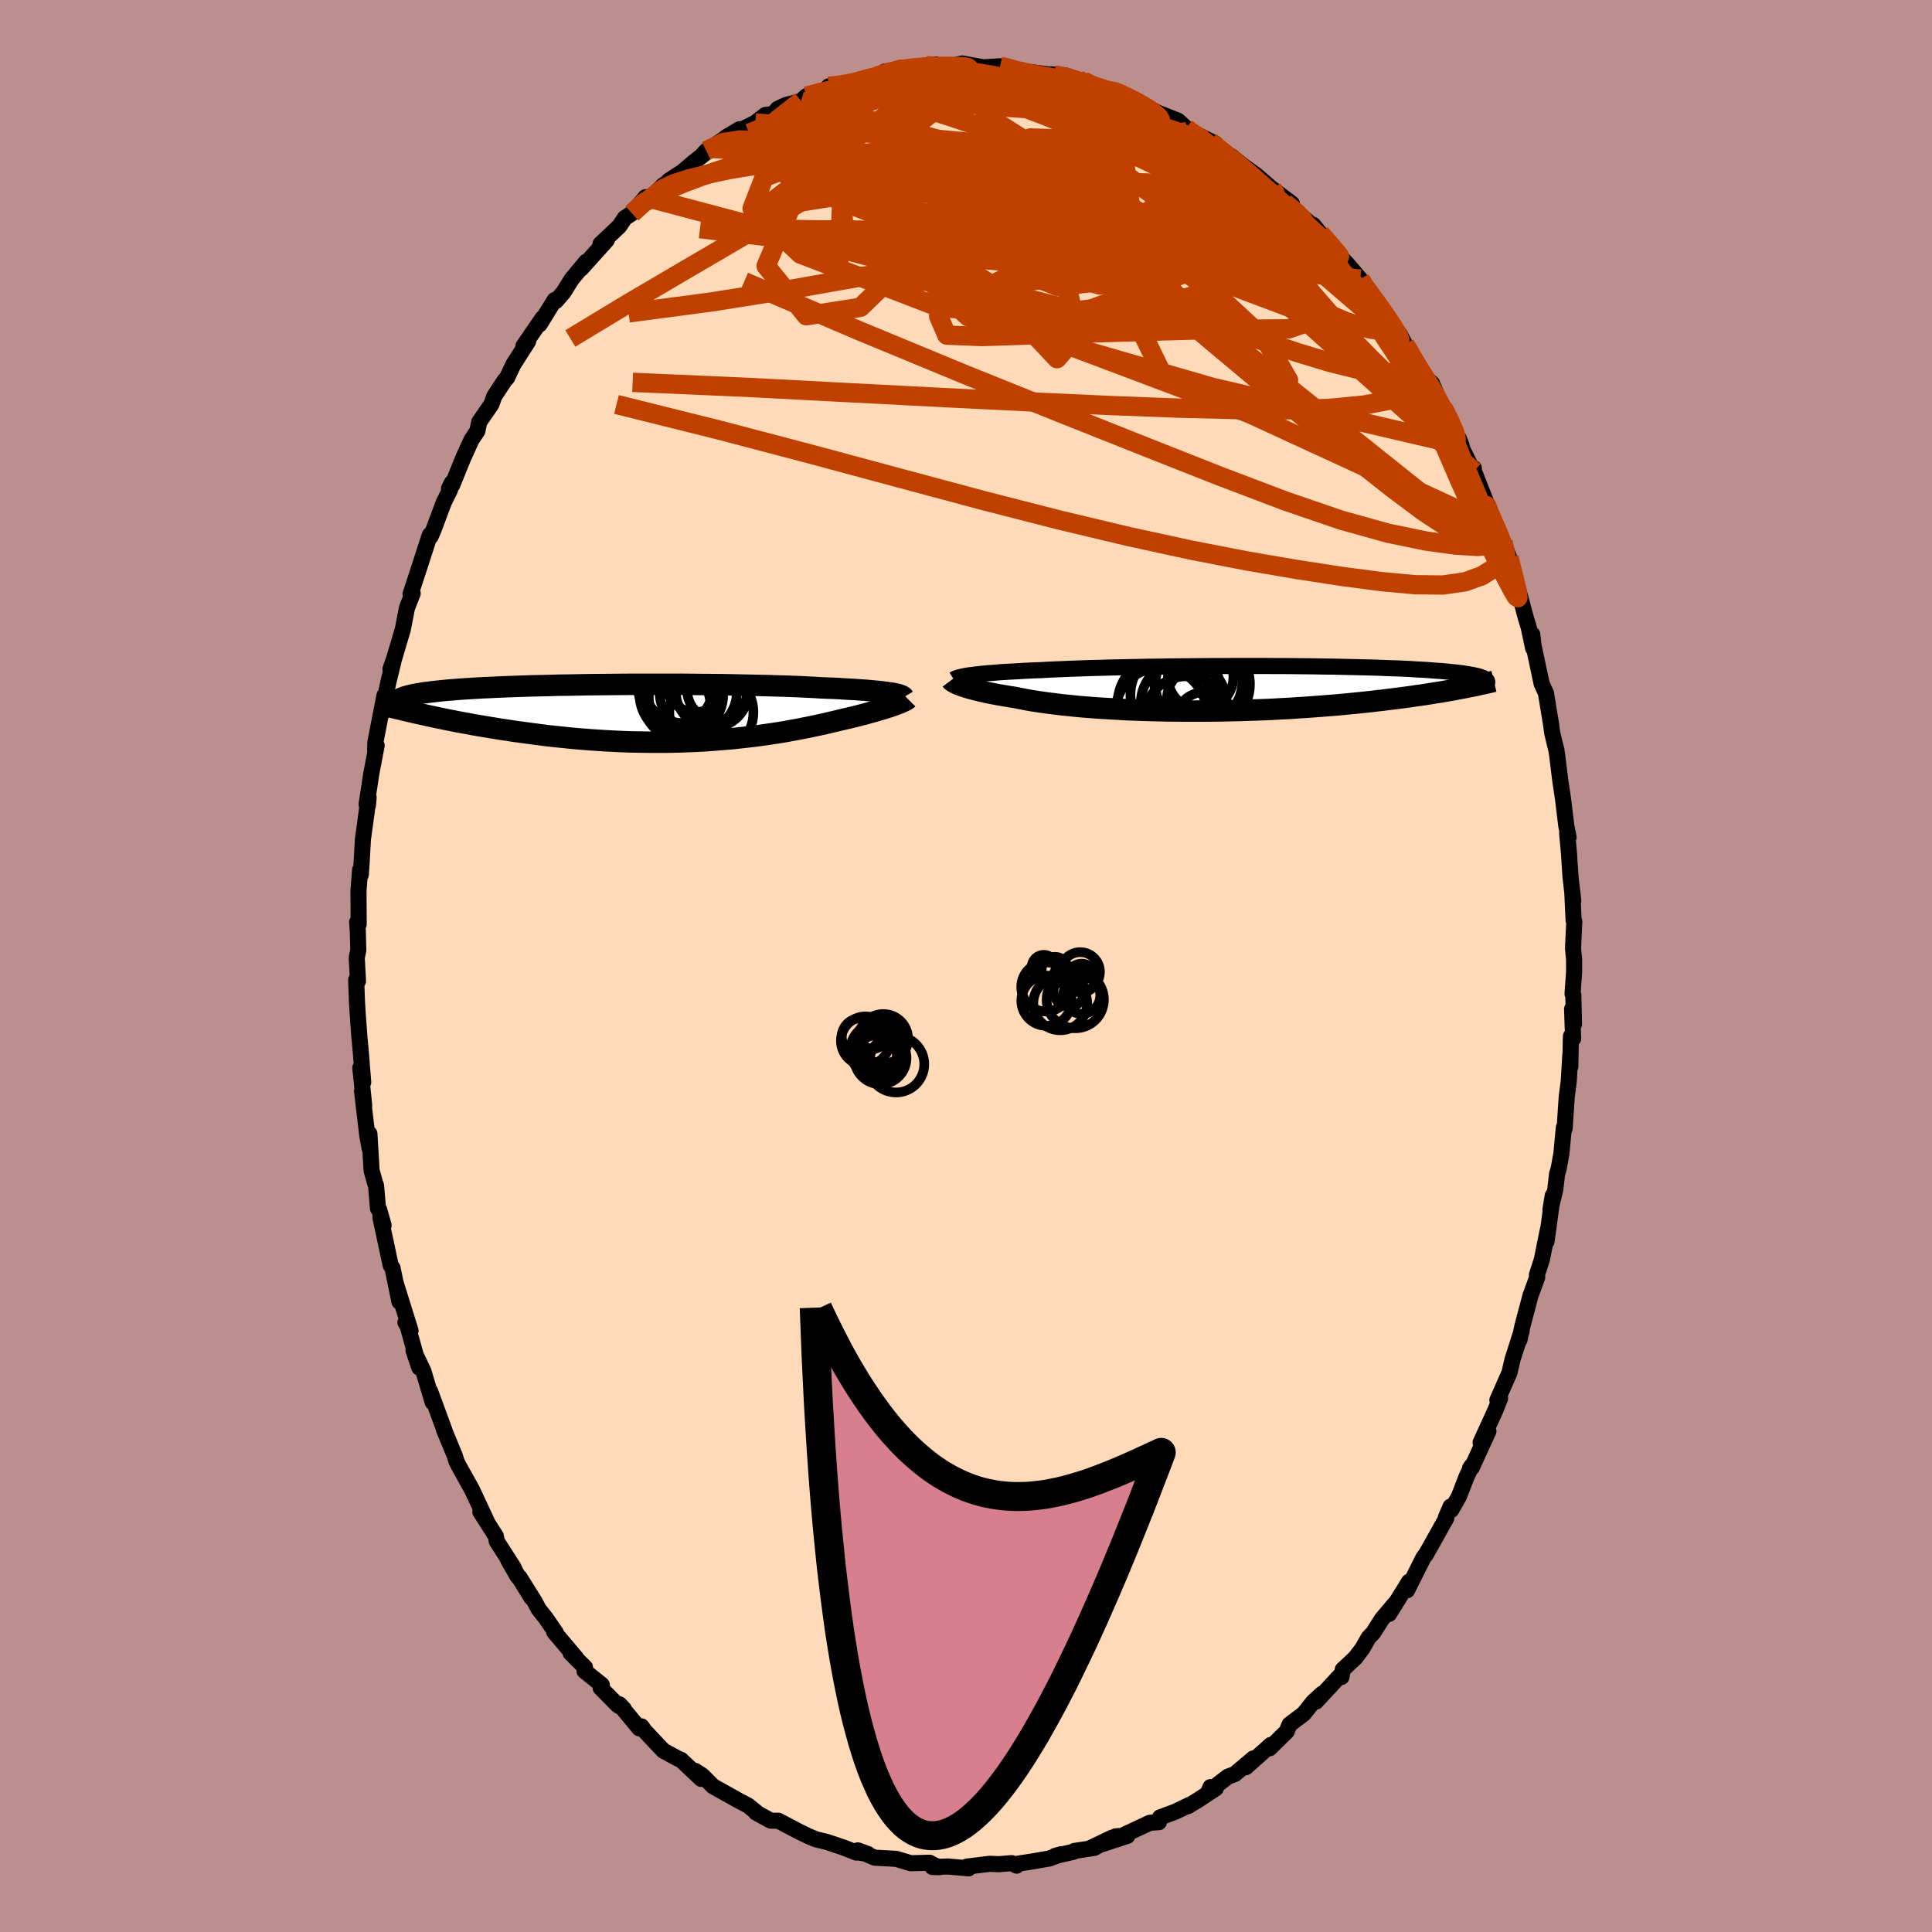 <svg viewBox="-100 -100 200 200" xmlns="http://www.w3.org/2000/svg" width="500" height="500" id="face-svg">
    <defs>
      <clipPath id="leftEyeClipPath">
        <polyline points="26.45,-2.11 26.16,-2.15 25.85,-2.19 25.5,-2.24 25.13,-2.27 24.73,-2.31 24.3,-2.35 23.84,-2.39 23.36,-2.42 22.85,-2.46 22.31,-2.49 21.74,-2.52 21.15,-2.56 20.54,-2.59 19.9,-2.61 19.23,-2.64 18.61,-2.68 17.94,-2.71 17.23,-2.75 16.47,-2.78 15.68,-2.81 14.84,-2.83 13.97,-2.86 13.07,-2.88 12.13,-2.9 11.17,-2.92 10.18,-2.94 9.17,-2.96 8.14,-2.97 7.09,-2.98 6.02,-2.99 4.95,-3 3.86,-3 2.78,-3 1.68,-3 0.59,-3 -0.49,-3 -1.57,-2.99 -2.65,-2.98 -3.71,-2.97 -4.75,-2.96 -5.78,-2.94 -6.8,-2.92 -7.79,-2.91 -8.76,-2.88 -9.7,-2.86 -10.62,-2.84 -11.51,-2.81 -12.38,-2.78 -13.21,-2.75 -14.01,-2.72 -14.79,-2.68 -15.53,-2.65 -16.23,-2.61 -16.91,-2.57 -17.55,-2.53 -18.16,-2.49 -18.73,-2.44 -19.28,-2.4 -19.79,-2.35 -20.27,-2.3 -20.72,-2.25 -21.14,-2.2 -21.54,-2.15 -21.91,-2.1 -22.25,-2.04 -22.57,-1.99 -22.87,-1.93 -23.13,-1.87 -23.38,-1.81 -23.6,-1.75 -23.8,-1.69 -23.97,-1.63 -24.13,-1.56 -24.26,-1.5 -24.37,-1.43 -24.46,-1.36 -24.53,-1.29 -24.58,-1.22 -24.61,-1.15 -21.4,0.24 -20.92,0.34 -20.42,0.45 -19.92,0.55 -19.4,0.66 -18.88,0.76 -18.34,0.87 -17.79,0.97 -17.23,1.07 -16.66,1.18 -16.08,1.28 -15.48,1.38 -14.88,1.48 -14.27,1.58 -13.65,1.68 -13.02,1.77 -12.38,1.87 -11.72,1.96 -11.05,2.05 -10.37,2.14 -9.68,2.23 -8.98,2.32 -8.26,2.4 -7.54,2.47 -6.81,2.55 -6.07,2.62 -5.32,2.68 -4.57,2.74 -3.81,2.79 -3.04,2.84 -2.27,2.88 -1.5,2.92 -0.72,2.95 0.06,2.97 0.84,2.98 1.63,2.99 2.41,2.99 3.19,2.99 3.97,2.98 4.75,2.96 5.53,2.93 6.3,2.9 7.07,2.86 7.83,2.81 8.58,2.75 9.33,2.69 10.07,2.63 10.8,2.55 11.53,2.47 12.24,2.39 12.94,2.3 13.63,2.2 14.31,2.1 14.97,2 15.63,1.89 16.27,1.77 16.89,1.66 17.5,1.54 18.1,1.42 18.68,1.3 19.24,1.18 19.79,1.06 20.32,0.93 20.84,0.81 21.34,0.69 21.8,0.58 22.24,0.48 22.68,0.37 23.1,0.27 23.51,0.16 23.91,0.06 24.29,-0.05 24.66,-0.15 25.01,-0.25 25.35,-0.35 25.67,-0.44 25.98,-0.54 26.27,-0.63 26.54,-0.72 26.8,-0.81" />
      </clipPath>
      <clipPath id="rightEyeClipPath">
        <polyline points="-27.83,-1.39 -27.52,-1.43 -27.19,-1.47 -26.83,-1.51 -26.44,-1.55 -26.03,-1.59 -25.59,-1.62 -25.12,-1.66 -24.63,-1.7 -24.11,-1.73 -23.56,-1.76 -22.99,-1.79 -22.39,-1.83 -21.77,-1.86 -21.12,-1.89 -20.45,-1.91 -19.83,-1.95 -19.16,-1.98 -18.45,-2.01 -17.69,-2.04 -16.9,-2.07 -16.06,-2.1 -15.19,-2.13 -14.28,-2.15 -13.34,-2.18 -12.37,-2.2 -11.38,-2.22 -10.36,-2.24 -9.32,-2.26 -8.26,-2.27 -7.19,-2.29 -6.1,-2.3 -5.01,-2.31 -3.91,-2.32 -2.8,-2.33 -1.7,-2.33 -0.6,-2.34 0.5,-2.34 1.59,-2.34 2.67,-2.34 3.73,-2.33 4.78,-2.33 5.82,-2.32 6.83,-2.31 7.82,-2.3 8.79,-2.28 9.74,-2.27 10.66,-2.25 11.55,-2.23 12.41,-2.21 13.24,-2.19 14.04,-2.17 14.82,-2.14 15.56,-2.11 16.27,-2.09 16.94,-2.06 17.59,-2.03 18.2,-1.99 18.79,-1.96 19.34,-1.93 19.86,-1.89 20.36,-1.85 20.83,-1.82 21.27,-1.78 21.69,-1.74 22.08,-1.7 22.45,-1.66 22.8,-1.62 23.12,-1.58 23.43,-1.53 23.71,-1.49 23.96,-1.44 24.2,-1.4 24.42,-1.35 24.61,-1.31 24.79,-1.26 24.95,-1.21 25.09,-1.16 25.22,-1.11 25.33,-1.06 22.98,-0.03 22.58,0.05 22.16,0.13 21.74,0.2 21.29,0.28 20.84,0.36 20.37,0.43 19.88,0.51 19.38,0.59 18.87,0.67 18.34,0.74 17.8,0.82 17.24,0.9 16.67,0.97 16.08,1.05 15.48,1.12 14.86,1.2 14.23,1.27 13.58,1.35 12.9,1.42 12.22,1.49 11.51,1.56 10.79,1.63 10.04,1.7 9.28,1.76 8.51,1.82 7.72,1.88 6.91,1.94 6.08,1.99 5.24,2.05 4.39,2.09 3.52,2.14 2.65,2.18 1.76,2.21 0.86,2.24 -0.05,2.27 -0.96,2.29 -1.88,2.31 -2.81,2.32 -3.73,2.33 -4.66,2.33 -5.59,2.33 -6.52,2.32 -7.44,2.31 -8.36,2.29 -9.27,2.27 -10.18,2.24 -11.07,2.21 -11.95,2.17 -12.82,2.12 -13.67,2.07 -14.5,2.02 -15.32,1.96 -16.11,1.9 -16.89,1.83 -17.63,1.75 -18.36,1.68 -19.05,1.59 -19.72,1.51 -20.37,1.42 -20.98,1.33 -21.56,1.24 -22.11,1.14 -22.62,1.04 -23.11,0.94 -23.61,0.86 -24.1,0.78 -24.57,0.7 -25.02,0.62 -25.45,0.54 -25.86,0.46 -26.25,0.38 -26.62,0.29 -26.97,0.21 -27.3,0.13 -27.61,0.05 -27.9,-0.03 -28.17,-0.11 -28.41,-0.19 -28.64,-0.26" />
      </clipPath>
      <filter id="fuzzy">
        <feTurbulence id="turbulence" baseFrequency="0.05" numOctaves="3" type="noise" result="noise" />
        <feDisplacementMap in="SourceGraphic" in2="noise" scale="2" />
      </filter>
      <linearGradient id="rainbowGradient" x1="0%" y1="0%" x2="100%" y2="0%">
        <stop offset="0%" style="stop-color: [object Object]; stop-opacity: 1" />
        <stop offset="50%" style="stop-color: [object Object]; stop-opacity: 1" />
        <stop offset="100%" style="stop-color: [object Object]; stop-opacity: 1" />
      </linearGradient>
    </defs>
    <rect x="-100" y="-100" width="100%" height="100%" fill="rgb(188, 143, 143)" />
    <polyline id="faceContour" points="62.95,0.63 62.79,2.88 62.87,3 62.94,6.01 62.74,4.45 62.85,7.51 62.62,7.27 62.56,10.43 62.56,9.21 62.4,11.9 62.19,13.53 61.97,16.82 61.89,16.72 61.64,19.39 61.35,21 61.19,21.51 61,23.15 60.5,25.23 60.74,23.77 60.1,28.5 60.23,27.32 59.62,30.36 59.1,31.98 59.13,32.22 58.43,34.14 57.6,37.27 57.3,38.69 57.15,38.92 57.52,37.8 56.59,40.68 56.26,42.1 55.01,44.94 55.29,44.76 54.8,45.99 53.27,49.33 54.08,48.16 52.35,51.94 52.18,51.99 52.35,51.74 51.81,52.89 51.03,54.91 50.23,56.31 50.16,55.96 49.68,57.08 49.72,57.15 47.6,60.94 47.67,60.81 47.35,61.25 45.66,64.62 45.86,63.74 43.8,67.07 44.37,66.04 43.05,67.61 42.15,69.03 41.68,69.52 41.05,70.63 40.31,71.61 39,72.84 38.87,73.6 38.76,73.42 36.23,76.15 36.87,75.33 35.95,76.17 34.96,77.41 33.49,78.52 33.2,79.24 31.43,80.98 31.56,80.63 28.97,82.94 29.75,82.03 27.83,83.65 27.13,83.91 25.12,85.44 25.31,85 25.86,85.13 24.01,86.35 22.98,86.97 23.18,86.82 21.66,87.55 20.08,88.14 19.97,88.63 19.04,88.69 16.14,90.05 15.49,90.1 16.7,90.05 12.92,91.29 15.12,90.24 13.3,91.29 11.22,91.61 11.11,91.7 9.21,92.13 9.85,91.95 8.59,92.4 6.6,92.74 5.21,92.95 5.24,93.13 4.72,92.87 3.39,92.98 2.47,92.94 0.09,93.23 0.26,93.41 -1.86,93.22 -3.48,93.27 -2.73,93.29 -3.28,93.1 -3.76,92.83 -5.71,92.88 -7.22,92.43 -8.63,92.35 -9.44,92.31 -11.2,91.55 -10.15,91.93 -11.14,91.76 -11.35,91.78 -12.64,91.27 -14.42,90.67 -15.52,90.41 -16.27,90.1 -17.22,89.64 -19.43,88.48 -19.94,88.48 -20.22,88.47 -21.75,87.63 -21.73,87.58 -22.56,86.91 -23.51,86.41 -25.21,85.46 -26.18,84.92 -27.31,83.79 -28.04,83.32 -27.41,84.15 -29.51,82.17 -29.76,82.08 -31.33,81.23 -33.25,79.19 -33.6,78.71 -33.82,78.92 -35.89,76.42 -35.43,76.89 -36.04,76.53 -37.82,74.73 -37.7,74.42 -39.49,72.98 -39.44,72.61 -40.93,71.12 -40.35,71.64 -42.64,68.93 -42.46,69.02 -43.51,67.49 -44.23,66.59 -44.66,65.78 -46.21,63.3 -44.98,65.4 -47.39,61.5 -46.39,63.23 -46.87,62.21 -48.58,59.54 -48.67,59.02 -50.27,56.51 -49.62,57.47 -50.62,55.31 -51.14,54.21 -52.52,51.73 -52.74,51.28 -52.91,50.73 -54.05,47.97 -53.99,48.06 -54.61,46.38 -55.48,44.01 -55.21,45.16 -56.18,41.91 -57.19,39.8 -56.6,41.57 -57.89,36.96 -58.03,36.91 -57.5,37.75 -59.04,32.82 -58.65,34.75 -59.36,31.28 -59.56,30.97 -60.62,26.03 -60.29,26.85 -60.74,25.25 -60.87,25.11 -61.07,22.73 -61.19,22.41 -61.53,21.18 -61.76,17.36 -61.73,18.9 -61.97,17.62 -62.52,12.96 -62.3,14.41 -62.7,10.54 -62.4,12.04 -62.65,8.9 -62.8,7.3 -62.94,5.38 -63.04,3.83 -63.13,1.44 -62.94,1.56 -63.07,-0.86 -62.91,-1.63 -62.96,-3.58 -63.03,-4.54 -62.87,-4.32 -62.89,-7.8 -62.72,-9.96 -62.65,-9.46 -62.57,-10.62 -62.43,-13.13 -62.27,-14.27 -61.84,-17.45 -61.91,-16.65 -62.05,-16.73 -61.56,-19.93 -61.01,-22.83 -61.17,-22.39 -61.14,-23.17 -60.2,-28 -60.51,-26.08 -59.77,-29.5 -59.28,-31.49 -59.58,-30.74 -59.19,-31.85 -58.3,-34.85 -57.87,-37.07 -57.73,-37.43 -57.28,-38.57 -57.5,-38.5 -56.67,-41.02 -55.51,-44.61 -55.42,-44.46 -55.12,-45.16 -54.05,-48.01 -53.42,-49.28 -53.23,-50.01 -53.52,-49.42 -53.19,-49.78 -52.06,-52.56 -51.43,-53.95 -51.18,-54.49 -50.58,-55.39 -50.39,-56.32 -49.12,-58.16 -48.84,-58.97 -47.75,-60.63 -47.5,-60.9 -46.87,-62.25 -45.33,-64.66 -45.82,-64.17 -43.83,-67.07 -44.14,-66.42 -42.58,-68.94 -42.46,-68.83 -41.66,-69.75 -40.83,-71.09 -39.33,-72.9 -39.84,-72.19 -39.29,-72.8 -37.18,-75.15 -37.84,-74.73 -35.89,-76.58 -35.32,-77.43 -34.58,-77.92 -33.17,-79.59 -32.88,-79.27 -31.37,-80.8 -30.34,-81.51 -30.78,-81.29 -29.35,-82.22 -28.2,-83.2 -26.36,-84.63 -27.41,-83.81 -26.89,-84.39 -25,-85.64 -23.45,-86.62 -24.83,-85.8 -21.82,-87.28 -20.77,-88.1 -19.88,-88.22 -19.5,-88.73 -18.62,-89.14 -17.07,-89.54 -16.53,-90.04 -14.76,-90.45 -14.21,-91.06 -13.19,-91.18 -12.24,-91.25 -10.79,-91.56 -10.17,-91.78 -11.16,-91.68 -9.27,-92.1 -6.54,-92.89 -8.46,-92.58 -5.46,-92.94 -5.07,-93.03 -4.14,-93.21 -3.13,-93.33 -3.62,-92.82 -1.61,-93.13 -0.41,-93.43 1.8,-93.03 3.53,-93.14 3.82,-93.07 4.51,-93.05 4.48,-92.8 4.68,-92.73 6.76,-92.53 9.21,-92.21 8.78,-92.31 10.32,-92.18 11.63,-91.75 12.84,-91.03 12.16,-91.6 13.35,-90.82 14.69,-90.62 15.45,-90.59 16.11,-90.31 16.04,-90.2 17.73,-89.55 19.58,-88.47 19.93,-88.3 21.94,-87.51 22.77,-86.75 21.73,-87.16 25.82,-85.13 25.27,-85.34 25.66,-84.96 27.59,-83.51 27.46,-83.83 29.63,-82.07 28.22,-83.18 30.01,-81.89 31.7,-80.44 31.88,-80.33 33.74,-78.91 32.99,-79.01 34.66,-77.71 35.8,-76.69 35.93,-76.73 36.76,-75.71 37.44,-75.03 37.88,-74.39 39.49,-72.64 40.81,-71.1 41.33,-70.03 41.62,-70.12 41.62,-69.73 42.83,-68.43 45.23,-64.76 44.88,-65.42 45.44,-64.36 45.8,-63.84 46.52,-62.23 47.37,-61.05 48.23,-60.33 49.39,-57.62 49.4,-57.77 50.11,-56.47 51.3,-53.89 51.01,-54.62 51.4,-53.48 52.46,-51.32 52.57,-51.54 52.59,-51.21 54.06,-47.47 53.39,-48.83 54.26,-46.49 54.82,-45.45 55.6,-43.91 56.22,-42.3 56.39,-41.54 56.43,-41.24 57.19,-38.88 57.96,-36.02 58.25,-35.06 58.71,-32.9 58.62,-34.33 58.75,-33.18 59.59,-29.22 60.05,-28.22 60.08,-27.97 60.56,-25.06 60.69,-24.09 61.03,-22.69 61.11,-22.41 61.23,-21.57 61.51,-19.27 61.8,-17.33 62.14,-14.52 62.38,-13.33 62.23,-13.73 62.42,-11.68 62.58,-9.22 62.86,-6.75 62.76,-7.71 62.9,-4.73 62.97,-4.62 62.84,-1.82 62.95,-0.67 62.95,0.63 62.79,2.88" fill="rgb(255, 218, 185)" stroke="black" stroke-width="1.667" stroke-linejoin="round" filter="url(#fuzzy)" />
    <g transform="translate(28.29 -28.72)">
      <polyline id="rightCountour" points="-27.83,-1.39 -27.52,-1.43 -27.19,-1.47 -26.83,-1.51 -26.44,-1.55 -26.03,-1.59 -25.59,-1.62 -25.12,-1.66 -24.63,-1.7 -24.11,-1.73 -23.56,-1.76 -22.99,-1.79 -22.39,-1.83 -21.77,-1.86 -21.12,-1.89 -20.45,-1.91 -19.83,-1.95 -19.16,-1.98 -18.45,-2.01 -17.69,-2.04 -16.9,-2.07 -16.06,-2.1 -15.19,-2.13 -14.28,-2.15 -13.34,-2.18 -12.37,-2.2 -11.38,-2.22 -10.36,-2.24 -9.32,-2.26 -8.26,-2.27 -7.19,-2.29 -6.1,-2.3 -5.01,-2.31 -3.91,-2.32 -2.8,-2.33 -1.7,-2.33 -0.6,-2.34 0.5,-2.34 1.59,-2.34 2.67,-2.34 3.73,-2.33 4.78,-2.33 5.82,-2.32 6.83,-2.31 7.82,-2.3 8.79,-2.28 9.74,-2.27 10.66,-2.25 11.55,-2.23 12.41,-2.21 13.24,-2.19 14.04,-2.17 14.82,-2.14 15.56,-2.11 16.27,-2.09 16.94,-2.06 17.59,-2.03 18.2,-1.99 18.79,-1.96 19.34,-1.93 19.86,-1.89 20.36,-1.85 20.83,-1.82 21.27,-1.78 21.69,-1.74 22.08,-1.7 22.45,-1.66 22.8,-1.62 23.12,-1.58 23.43,-1.53 23.71,-1.49 23.96,-1.44 24.2,-1.4 24.42,-1.35 24.61,-1.31 24.79,-1.26 24.95,-1.21 25.09,-1.16 25.22,-1.11 25.33,-1.06 22.98,-0.03 22.58,0.05 22.16,0.13 21.74,0.2 21.29,0.28 20.84,0.36 20.37,0.43 19.88,0.51 19.38,0.59 18.87,0.67 18.34,0.74 17.8,0.82 17.24,0.9 16.67,0.97 16.08,1.05 15.48,1.12 14.86,1.2 14.23,1.27 13.58,1.35 12.9,1.42 12.22,1.49 11.51,1.56 10.79,1.63 10.04,1.7 9.28,1.76 8.51,1.82 7.72,1.88 6.91,1.94 6.08,1.99 5.24,2.05 4.39,2.09 3.52,2.14 2.65,2.18 1.76,2.21 0.86,2.24 -0.05,2.27 -0.96,2.29 -1.88,2.31 -2.81,2.32 -3.73,2.33 -4.66,2.33 -5.59,2.33 -6.52,2.32 -7.44,2.31 -8.36,2.29 -9.27,2.27 -10.18,2.24 -11.07,2.21 -11.95,2.17 -12.82,2.12 -13.67,2.07 -14.5,2.02 -15.32,1.96 -16.11,1.9 -16.89,1.83 -17.63,1.75 -18.36,1.68 -19.05,1.59 -19.72,1.51 -20.37,1.42 -20.98,1.33 -21.56,1.24 -22.11,1.14 -22.62,1.04 -23.11,0.94 -23.61,0.86 -24.1,0.78 -24.57,0.7 -25.02,0.62 -25.45,0.54 -25.86,0.46 -26.25,0.38 -26.62,0.29 -26.97,0.21 -27.3,0.13 -27.61,0.05 -27.9,-0.03 -28.17,-0.11 -28.41,-0.19 -28.64,-0.26" fill="white" stroke="white" stroke-width="0" stroke-linejoin="round" filter="url(#fuzzy)" />
    </g>
    <g transform="translate(-34.32 -26.16)">
      <polyline id="leftCountour" points="26.45,-2.11 26.16,-2.15 25.85,-2.19 25.5,-2.24 25.13,-2.27 24.73,-2.31 24.3,-2.35 23.84,-2.39 23.36,-2.42 22.85,-2.46 22.31,-2.49 21.74,-2.52 21.15,-2.56 20.54,-2.59 19.9,-2.61 19.23,-2.64 18.61,-2.68 17.94,-2.71 17.23,-2.75 16.47,-2.78 15.68,-2.81 14.84,-2.83 13.97,-2.86 13.07,-2.88 12.13,-2.9 11.17,-2.92 10.18,-2.94 9.17,-2.96 8.14,-2.97 7.09,-2.98 6.02,-2.99 4.95,-3 3.86,-3 2.78,-3 1.68,-3 0.59,-3 -0.49,-3 -1.57,-2.99 -2.65,-2.98 -3.71,-2.97 -4.75,-2.96 -5.78,-2.94 -6.8,-2.92 -7.79,-2.91 -8.76,-2.88 -9.7,-2.86 -10.62,-2.84 -11.51,-2.81 -12.38,-2.78 -13.21,-2.75 -14.01,-2.72 -14.79,-2.68 -15.53,-2.65 -16.23,-2.61 -16.91,-2.57 -17.55,-2.53 -18.16,-2.49 -18.73,-2.44 -19.28,-2.4 -19.79,-2.35 -20.27,-2.3 -20.72,-2.25 -21.14,-2.2 -21.54,-2.15 -21.91,-2.1 -22.25,-2.04 -22.57,-1.99 -22.87,-1.93 -23.13,-1.87 -23.38,-1.81 -23.6,-1.75 -23.8,-1.69 -23.97,-1.63 -24.13,-1.56 -24.26,-1.5 -24.37,-1.43 -24.46,-1.36 -24.53,-1.29 -24.58,-1.22 -24.61,-1.15 -21.4,0.24 -20.92,0.34 -20.42,0.45 -19.92,0.55 -19.4,0.66 -18.88,0.76 -18.34,0.87 -17.79,0.97 -17.23,1.07 -16.66,1.18 -16.08,1.28 -15.48,1.38 -14.88,1.48 -14.27,1.58 -13.65,1.68 -13.02,1.77 -12.38,1.87 -11.72,1.96 -11.05,2.05 -10.37,2.14 -9.68,2.23 -8.98,2.32 -8.26,2.4 -7.54,2.47 -6.81,2.55 -6.07,2.62 -5.32,2.68 -4.57,2.74 -3.81,2.79 -3.04,2.84 -2.27,2.88 -1.5,2.92 -0.72,2.95 0.06,2.97 0.84,2.98 1.63,2.99 2.41,2.99 3.19,2.99 3.97,2.98 4.75,2.96 5.53,2.93 6.3,2.9 7.07,2.86 7.83,2.81 8.58,2.75 9.33,2.69 10.07,2.63 10.8,2.55 11.53,2.47 12.24,2.39 12.94,2.3 13.63,2.2 14.31,2.1 14.97,2 15.63,1.89 16.27,1.77 16.89,1.66 17.5,1.54 18.1,1.42 18.68,1.3 19.24,1.18 19.79,1.06 20.32,0.93 20.84,0.81 21.34,0.69 21.8,0.58 22.24,0.48 22.68,0.37 23.1,0.27 23.51,0.16 23.91,0.06 24.29,-0.05 24.66,-0.15 25.01,-0.25 25.35,-0.35 25.67,-0.44 25.98,-0.54 26.27,-0.63 26.54,-0.72 26.8,-0.81" fill="white" stroke="white" stroke-width="0" stroke-linejoin="round" filter="url(#fuzzy)" />
    </g>
    <g transform="translate(28.29 -28.72)">
      <polyline id="rightUpper" points="-29.55,-0.94 -29.47,-0.99 -29.38,-1.04 -29.27,-1.08 -29.13,-1.13 -28.97,-1.17 -28.79,-1.22 -28.59,-1.26 -28.36,-1.31 -28.11,-1.35 -27.83,-1.39 -27.52,-1.43 -27.19,-1.47 -26.83,-1.51 -26.44,-1.55 -26.03,-1.59 -25.59,-1.62 -25.12,-1.66 -24.63,-1.7 -24.11,-1.73 -23.56,-1.76 -22.99,-1.79 -22.39,-1.83 -21.77,-1.86 -21.12,-1.89 -20.45,-1.91 -19.83,-1.95 -19.16,-1.98 -18.45,-2.01 -17.69,-2.04 -16.9,-2.07 -16.06,-2.1 -15.19,-2.13 -14.28,-2.15 -13.34,-2.18 -12.37,-2.2 -11.38,-2.22 -10.36,-2.24 -9.32,-2.26 -8.26,-2.27 -7.19,-2.29 -6.1,-2.3 -5.01,-2.31 -3.91,-2.32 -2.8,-2.33 -1.7,-2.33 -0.6,-2.34 0.5,-2.34 1.59,-2.34 2.67,-2.34 3.73,-2.33 4.78,-2.33 5.82,-2.32 6.83,-2.31 7.82,-2.3 8.79,-2.28 9.74,-2.27 10.66,-2.25 11.55,-2.23 12.41,-2.21 13.24,-2.19 14.04,-2.17 14.82,-2.14 15.56,-2.11 16.27,-2.09 16.94,-2.06 17.59,-2.03 18.2,-1.99 18.79,-1.96 19.34,-1.93 19.86,-1.89 20.36,-1.85 20.83,-1.82 21.27,-1.78 21.69,-1.74 22.08,-1.7 22.45,-1.66 22.8,-1.62 23.12,-1.58 23.43,-1.53 23.71,-1.49 23.96,-1.44 24.2,-1.4 24.42,-1.35 24.61,-1.31 24.79,-1.26 24.95,-1.21 25.09,-1.16 25.22,-1.11 25.33,-1.06 25.42,-1.01 25.49,-0.96 25.56,-0.91 25.6,-0.85 25.64,-0.8 25.66,-0.75 25.67,-0.69 25.67,-0.64 25.65,-0.59 25.63,-0.53" fill="none" stroke="black" stroke-width="1.667" stroke-linejoin="round" filter="url(#fuzzy)" />
      <polyline id="rightLower" points="-29.82,-0.87 -29.79,-0.83 -29.73,-0.78 -29.66,-0.73 -29.57,-0.67 -29.46,-0.61 -29.34,-0.55 -29.19,-0.48 -29.03,-0.41 -28.84,-0.34 -28.64,-0.26 -28.41,-0.19 -28.17,-0.11 -27.9,-0.03 -27.61,0.05 -27.3,0.13 -26.97,0.21 -26.62,0.29 -26.25,0.38 -25.86,0.46 -25.45,0.54 -25.02,0.62 -24.57,0.7 -24.1,0.78 -23.61,0.86 -23.11,0.94 -22.62,1.04 -22.11,1.14 -21.56,1.24 -20.98,1.33 -20.37,1.42 -19.72,1.51 -19.05,1.59 -18.36,1.68 -17.63,1.75 -16.89,1.83 -16.11,1.9 -15.32,1.96 -14.5,2.02 -13.67,2.07 -12.82,2.12 -11.95,2.17 -11.07,2.21 -10.18,2.24 -9.27,2.27 -8.36,2.29 -7.44,2.31 -6.52,2.32 -5.59,2.33 -4.66,2.33 -3.73,2.33 -2.81,2.32 -1.88,2.31 -0.96,2.29 -0.05,2.27 0.86,2.24 1.76,2.21 2.65,2.18 3.52,2.14 4.39,2.09 5.24,2.05 6.08,1.99 6.91,1.94 7.72,1.88 8.51,1.82 9.28,1.76 10.04,1.7 10.79,1.63 11.51,1.56 12.22,1.49 12.9,1.42 13.58,1.35 14.23,1.27 14.86,1.2 15.48,1.12 16.08,1.05 16.67,0.97 17.24,0.9 17.8,0.82 18.34,0.74 18.87,0.67 19.38,0.59 19.88,0.51 20.37,0.43 20.84,0.36 21.29,0.28 21.74,0.2 22.16,0.13 22.58,0.05 22.98,-0.03 23.37,-0.1 23.75,-0.18 24.12,-0.25 24.47,-0.32 24.81,-0.4 25.14,-0.47 25.46,-0.54 25.77,-0.61 26.07,-0.68 26.36,-0.75" fill="none" stroke="black" stroke-width="2.222" stroke-linejoin="round" filter="url(#fuzzy)" />
      <circle r="4.878" cx="-7.718" cy="1.547" stroke="black" fill="none" stroke-width="1.0" filter="url(#fuzzy)" clip-path="url(#rightEyeClipPath)" /><circle r="3.39" cx="-3.998" cy="-1.208" stroke="black" fill="none" stroke-width="1.0" filter="url(#fuzzy)" clip-path="url(#rightEyeClipPath)" /><circle r="4.89" cx="-3.788" cy="-0.458" stroke="black" fill="none" stroke-width="1.0" filter="url(#fuzzy)" clip-path="url(#rightEyeClipPath)" /><circle r="4.734" cx="-6.533" cy="0.637" stroke="black" fill="none" stroke-width="1.0" filter="url(#fuzzy)" clip-path="url(#rightEyeClipPath)" /><circle r="3.084" cx="-3.568" cy="3.437" stroke="black" fill="none" stroke-width="1.0" filter="url(#fuzzy)" clip-path="url(#rightEyeClipPath)" /><circle r="4.57" cx="-4.248" cy="-0.763" stroke="black" fill="none" stroke-width="1.0" filter="url(#fuzzy)" clip-path="url(#rightEyeClipPath)" /><circle r="4.432" cx="-5.768" cy="1.522" stroke="black" fill="none" stroke-width="1.0" filter="url(#fuzzy)" clip-path="url(#rightEyeClipPath)" /><circle r="3.016" cx="-4.453" cy="0.962" stroke="black" fill="none" stroke-width="1.0" filter="url(#fuzzy)" clip-path="url(#rightEyeClipPath)" /><circle r="4.728" cx="-8.113" cy="2.537" stroke="black" fill="none" stroke-width="1.0" filter="url(#fuzzy)" clip-path="url(#rightEyeClipPath)" /><circle r="4.392" cx="-5.458" cy="3.117" stroke="black" fill="none" stroke-width="1.0" filter="url(#fuzzy)" clip-path="url(#rightEyeClipPath)" />
      </g>
    <g transform="translate(-34.32 -26.16)">
      <polyline id="leftUpper" points="27.86,-1.66 27.83,-1.71 27.78,-1.75 27.7,-1.8 27.6,-1.84 27.47,-1.89 27.32,-1.94 27.15,-1.98 26.94,-2.02 26.71,-2.07 26.45,-2.11 26.16,-2.15 25.85,-2.19 25.5,-2.24 25.13,-2.27 24.73,-2.31 24.3,-2.35 23.84,-2.39 23.36,-2.42 22.85,-2.46 22.31,-2.49 21.74,-2.52 21.15,-2.56 20.54,-2.59 19.9,-2.61 19.23,-2.64 18.61,-2.68 17.94,-2.71 17.23,-2.75 16.47,-2.78 15.68,-2.81 14.84,-2.83 13.97,-2.86 13.07,-2.88 12.13,-2.9 11.17,-2.92 10.18,-2.94 9.17,-2.96 8.14,-2.97 7.09,-2.98 6.02,-2.99 4.95,-3 3.86,-3 2.78,-3 1.68,-3 0.59,-3 -0.49,-3 -1.57,-2.99 -2.65,-2.98 -3.71,-2.97 -4.75,-2.96 -5.78,-2.94 -6.8,-2.92 -7.79,-2.91 -8.76,-2.88 -9.7,-2.86 -10.62,-2.84 -11.51,-2.81 -12.38,-2.78 -13.21,-2.75 -14.01,-2.72 -14.79,-2.68 -15.53,-2.65 -16.23,-2.61 -16.91,-2.57 -17.55,-2.53 -18.16,-2.49 -18.73,-2.44 -19.28,-2.4 -19.79,-2.35 -20.27,-2.3 -20.72,-2.25 -21.14,-2.2 -21.54,-2.15 -21.91,-2.1 -22.25,-2.04 -22.57,-1.99 -22.87,-1.93 -23.13,-1.87 -23.38,-1.81 -23.6,-1.75 -23.8,-1.69 -23.97,-1.63 -24.13,-1.56 -24.26,-1.5 -24.37,-1.43 -24.46,-1.36 -24.53,-1.29 -24.58,-1.22 -24.61,-1.15 -24.62,-1.08 -24.62,-1.01 -24.6,-0.93 -24.57,-0.86 -24.52,-0.78 -24.45,-0.7 -24.37,-0.62 -24.28,-0.54 -24.17,-0.46 -24.06,-0.38" fill="none" stroke="black" stroke-width="2.222" stroke-linejoin="round" filter="url(#fuzzy)" />
      <polyline id="leftLower" points="28.29,-1.5 28.24,-1.45 28.16,-1.4 28.06,-1.34 27.94,-1.28 27.8,-1.21 27.64,-1.14 27.46,-1.06 27.26,-0.98 27.04,-0.9 26.8,-0.81 26.54,-0.72 26.27,-0.63 25.98,-0.54 25.67,-0.44 25.35,-0.35 25.01,-0.25 24.66,-0.15 24.29,-0.05 23.91,0.06 23.51,0.16 23.1,0.27 22.68,0.37 22.24,0.48 21.8,0.58 21.34,0.69 20.84,0.81 20.32,0.93 19.79,1.06 19.24,1.18 18.68,1.3 18.1,1.42 17.5,1.54 16.89,1.66 16.27,1.77 15.63,1.89 14.97,2 14.31,2.1 13.63,2.2 12.94,2.3 12.24,2.39 11.53,2.47 10.8,2.55 10.07,2.63 9.33,2.69 8.58,2.75 7.83,2.81 7.07,2.86 6.3,2.9 5.53,2.93 4.75,2.96 3.97,2.98 3.19,2.99 2.41,2.99 1.63,2.99 0.84,2.98 0.06,2.97 -0.72,2.95 -1.5,2.92 -2.27,2.88 -3.04,2.84 -3.81,2.79 -4.57,2.74 -5.32,2.68 -6.07,2.62 -6.81,2.55 -7.54,2.47 -8.26,2.4 -8.98,2.32 -9.68,2.23 -10.37,2.14 -11.05,2.05 -11.72,1.96 -12.38,1.87 -13.02,1.77 -13.65,1.68 -14.27,1.58 -14.88,1.48 -15.48,1.38 -16.08,1.28 -16.66,1.18 -17.23,1.07 -17.79,0.97 -18.34,0.87 -18.88,0.76 -19.4,0.66 -19.92,0.55 -20.42,0.45 -20.92,0.34 -21.4,0.24 -21.87,0.13 -22.33,0.03 -22.78,-0.07 -23.21,-0.17 -23.64,-0.27 -24.05,-0.37 -24.46,-0.47 -24.85,-0.56 -25.23,-0.66 -25.6,-0.75" fill="none" stroke="black" stroke-width="2.222" stroke-linejoin="round" filter="url(#fuzzy)" />
      <circle r="4.328" cx="4.859" cy="-1.93" stroke="black" fill="none" stroke-width="1.0" filter="url(#fuzzy)" clip-path="url(#leftEyeClipPath)" /><circle r="4.124" cx="5.019" cy="-3.105" stroke="black" fill="none" stroke-width="1.0" filter="url(#fuzzy)" clip-path="url(#leftEyeClipPath)" /><circle r="3.092" cx="6.319" cy="-3.215" stroke="black" fill="none" stroke-width="1.0" filter="url(#fuzzy)" clip-path="url(#leftEyeClipPath)" /><circle r="3.41" cx="4.889" cy="-1.65" stroke="black" fill="none" stroke-width="1.0" filter="url(#fuzzy)" clip-path="url(#leftEyeClipPath)" /><circle r="4.354" cx="7.959" cy="-0.1" stroke="black" fill="none" stroke-width="1.0" filter="url(#fuzzy)" clip-path="url(#leftEyeClipPath)" /><circle r="3.128" cx="8.579" cy="-2.415" stroke="black" fill="none" stroke-width="1.0" filter="url(#fuzzy)" clip-path="url(#leftEyeClipPath)" /><circle r="3.994" cx="6.599" cy="-2.15" stroke="black" fill="none" stroke-width="1.0" filter="url(#fuzzy)" clip-path="url(#leftEyeClipPath)" /><circle r="3.762" cx="8.034" cy="-2.27" stroke="black" fill="none" stroke-width="1.0" filter="url(#fuzzy)" clip-path="url(#leftEyeClipPath)" /><circle r="3.874" cx="4.254" cy="-2.68" stroke="black" fill="none" stroke-width="1.0" filter="url(#fuzzy)" clip-path="url(#leftEyeClipPath)" /><circle r="3.412" cx="4.449" cy="-0.915" stroke="black" fill="none" stroke-width="1.0" filter="url(#fuzzy)" clip-path="url(#leftEyeClipPath)" />
    </g>
    <g id="hairs">
      <polyline points="49.4,-57.77 50.08,-56.42 50.52,-55.41 50.72,-54.8 50.75,-54.44 50.63,-54.29 50.33,-54.35 49.82,-54.64 49.09,-55.18 48.14,-56.01 46.96,-57.15 45.51,-58.64 43.77,-60.54 41.68,-62.9 39.2,-65.75 36.29,-69.1 32.98,-72.96 29.28,-77.35 25.1,-82.39" fill="none" stroke="rgb(192, 64, 0)" stroke-width="2" stroke-linejoin="round" filter="url(#fuzzy)" /><polyline points="9.21,-92.21 9.44,-92.2 10.28,-92.01 11.18,-91.75 11.97,-91.5 12.65,-91.28 13.26,-91.08 13.8,-90.9 14.26,-90.72 14.62,-90.54 14.89,-90.35 15.06,-90.14 15.11,-89.95 14.98,-89.78 14.62,-89.66 13.95,-89.6 12.94,-89.61 11.57,-89.69 9.86,-89.86 7.86,-90.12 5.59,-90.48 3.03,-90.93 0.07,-91.45 -3.56,-92.03" fill="none" stroke="rgb(192, 64, 0)" stroke-width="2" stroke-linejoin="round" filter="url(#fuzzy)" /><polyline points="54.82,-45.45 55.11,-44.24 54.48,-43.6 52.99,-43.43 50.7,-43.57 47.63,-43.99 43.7,-44.8 38.85,-46.15 33.04,-48.14 26.27,-50.71 18.5,-53.78 9.73,-57.27 -0.09,-61.22 -10.99,-65.73 -22.96,-70.85" fill="none" stroke="rgb(192, 64, 0)" stroke-width="2" stroke-linejoin="round" filter="url(#fuzzy)" /><polyline points="32.99,-79.01 34.25,-77.95 34.91,-77.24 35.17,-76.67 35.18,-76.12 34.99,-75.53 34.59,-74.91 33.95,-74.29 33.01,-73.74 31.71,-73.29 30.07,-72.92 28.08,-72.62 25.75,-72.38 23.07,-72.22 20,-72.16 16.53,-72.21 12.62,-72.37 8.29,-72.63 3.53,-72.98 -1.67,-73.44 -7.33,-74 -13.52,-74.68 -20.26,-75.47 -27.54,-76.33" fill="none" stroke="rgb(192, 64, 0)" stroke-width="2" stroke-linejoin="round" filter="url(#fuzzy)" /><polyline points="-32.88,-79.27 -31.51,-80.38 -30.18,-81.01 -28.61,-81.5 -26.69,-81.98 -24.47,-82.45 -22.03,-82.85 -19.38,-83.2 -16.53,-83.49 -13.46,-83.76 -10.19,-84.02 -6.76,-84.27 -3.21,-84.5 0.4,-84.71 4.05,-84.88 7.7,-85 11.36,-85.06 14.99,-85.09 18.53,-85.14 21.9,-85.27" fill="none" stroke="rgb(192, 64, 0)" stroke-width="2" stroke-linejoin="round" filter="url(#fuzzy)" /><polyline points="22.77,-86.75 23.18,-86.41 24.53,-85.49 25.9,-84.41 27.26,-83.21 28.66,-81.91 30.1,-80.54 31.56,-79.12 33.04,-77.68 34.52,-76.23 35.98,-74.8 37.37,-73.43 38.65,-72.16 39.81,-71 40.85,-69.98 41.7,-69.16 42.23,-68.73 42.2,-68.96" fill="none" stroke="rgb(192, 64, 0)" stroke-width="2" stroke-linejoin="round" filter="url(#fuzzy)" /><polyline points="45.44,-64.36 45.74,-63.64 45.85,-62.83 45.67,-62.14 45.08,-61.65 44.02,-61.42 42.43,-61.47 40.29,-61.83 37.58,-62.51 34.28,-63.51 30.38,-64.82 25.88,-66.43 20.77,-68.34 15.04,-70.53 8.64,-73 1.5,-75.76 -6.46,-78.79 -15.09,-82.22" fill="none" stroke="rgb(192, 64, 0)" stroke-width="2" stroke-linejoin="round" filter="url(#fuzzy)" /><polyline points="55.6,-43.91 55.82,-42.75 55.46,-41.97 54.66,-41.19 53.41,-40.4 51.67,-39.77 49.36,-39.44 46.48,-39.47 43.01,-39.79 38.97,-40.32 34.35,-41.03 29.14,-41.92 23.31,-43.05 16.83,-44.46 9.69,-46.16 1.89,-48.16 -6.58,-50.43 -15.74,-52.9 -25.59,-55.49 -36.18,-58.13" fill="none" stroke="rgb(192, 64, 0)" stroke-width="2" stroke-linejoin="round" filter="url(#fuzzy)" /><polyline points="11.63,-91.75 12.44,-91.25 13.32,-90.67 14.58,-89.83 16.14,-88.76 17.91,-87.48 19.85,-85.99 21.96,-84.3 24.24,-82.42 26.66,-80.42 29.13,-78.34 31.58,-76.26 33.96,-74.22 36.23,-72.27 38.36,-70.44 40.33,-68.75 42.11,-67.22 43.79,-65.82" fill="none" stroke="rgb(192, 64, 0)" stroke-width="2" stroke-linejoin="round" filter="url(#fuzzy)" /><polyline points="31.7,-80.44 31.98,-80.04 31.88,-79.48 31.21,-78.94 29.95,-78.44 28.05,-78.01 25.44,-77.64 22.06,-77.31 17.94,-77.01 13.04,-76.71 7.32,-76.44 0.69,-76.23 -6.96,-76.15 -15.67,-76.21 -25.37,-76.39" fill="none" stroke="rgb(192, 64, 0)" stroke-width="2" stroke-linejoin="round" filter="url(#fuzzy)" /><polyline points="40.81,-71.1 41.24,-70.39 41.68,-69.8 42.29,-68.97 43.01,-67.96 43.7,-66.96 44.25,-66.12 44.63,-65.49 44.84,-65.06 44.91,-64.81 44.84,-64.75 44.6,-64.89 44.17,-65.28 43.5,-65.95 42.56,-66.96 41.33,-68.35 39.81,-70.14 37.98,-72.33 35.84,-74.95 33.27,-78.05" fill="none" stroke="rgb(192, 64, 0)" stroke-width="2" stroke-linejoin="round" filter="url(#fuzzy)" /><polyline points="54.82,-45.45 55.28,-44.24 55.17,-43.62 54.54,-43.5 53.46,-43.72 51.95,-44.29 49.96,-45.34 47.39,-47.02 44.18,-49.42 40.28,-52.5 35.68,-56.21 30.41,-60.5 24.51,-65.44 18,-71.12 10.84,-77.6 2.99,-84.85" fill="none" stroke="rgb(192, 64, 0)" stroke-width="2" stroke-linejoin="round" filter="url(#fuzzy)" /><polyline points="14.69,-90.62 15.35,-90.52 15.96,-90.29 16.68,-89.94 17.51,-89.51 18.34,-89.05 19.06,-88.61 19.6,-88.21 19.96,-87.87 20.12,-87.59 20.07,-87.37 19.76,-87.22 19.17,-87.14 18.26,-87.15 17.01,-87.25 15.45,-87.44 13.6,-87.73 11.48,-88.09 9.08,-88.54 6.33,-89.08 3.17,-89.72 -0.38,-90.49 -4.3,-91.36" fill="none" stroke="rgb(192, 64, 0)" stroke-width="2" stroke-linejoin="round" filter="url(#fuzzy)" /><polyline points="45.44,-64.36 45.93,-63.52 46.6,-62.37 47.36,-61.14 48.11,-59.92 48.78,-58.76 49.36,-57.71 49.83,-56.81 50.18,-56.08 50.43,-55.52 50.57,-55.14 50.6,-54.94 50.51,-54.91 50.3,-55.09 49.95,-55.48 49.45,-56.11 48.8,-56.98 48,-58.12 47.01,-59.57 45.8,-61.4 44.3,-63.66 42.52,-66.36 40.52,-69.42 38.35,-72.8" fill="none" stroke="rgb(192, 64, 0)" stroke-width="2" stroke-linejoin="round" filter="url(#fuzzy)" /><polyline points="56.22,-42.3 56.37,-41.62 56.61,-40.68 56.89,-39.55 57.09,-38.61 57.13,-38.13 56.96,-38.24 56.58,-38.88 55.98,-40.01 55.16,-41.62 54.07,-43.82 52.71,-46.7 51.07,-50.32 49.2,-54.66 47.19,-59.59" fill="none" stroke="rgb(192, 64, 0)" stroke-width="2" stroke-linejoin="round" filter="url(#fuzzy)" /><polyline points="46.52,-62.23 47.32,-61.16 48.04,-60.06 48.6,-59.04 49,-58.19 49.24,-57.53 49.31,-57.07 49.22,-56.84 48.96,-56.82 48.54,-57.01 47.94,-57.4 47.16,-58 46.19,-58.81 45.01,-59.87 43.61,-61.19 41.96,-62.82 40.04,-64.79 37.81,-67.12 35.26,-69.83 32.36,-72.94 29.07,-76.46 25.33,-80.44 21.03,-85" fill="none" stroke="rgb(192, 64, 0)" stroke-width="2" stroke-linejoin="round" filter="url(#fuzzy)" /><polyline points="-14.21,-91.06 -13.24,-91.17 -12.29,-91.32 -11.5,-91.48 -10.87,-91.65 -10.33,-91.81 -9.86,-91.94 -9.5,-92.02 -9.32,-92.02 -9.37,-91.9 -9.7,-91.68 -10.36,-91.33 -11.36,-90.84 -12.75,-90.21 -14.52,-89.44 -16.66,-88.54 -19.23,-87.5 -22.45,-86.21" fill="none" stroke="rgb(192, 64, 0)" stroke-width="2" stroke-linejoin="round" filter="url(#fuzzy)" /><polyline points="-6.54,-92.89 -6.93,-92.79 -6.12,-92.88 -5.15,-92.99 -4.27,-93.06 -3.45,-93.1 -2.64,-93.12 -1.81,-93.13 -1,-93.12 -0.32,-93.1 0.12,-93.04 0.26,-92.96 0.07,-92.83 -0.42,-92.67 -1.14,-92.47 -2.07,-92.25 -3.22,-92.01 -4.69,-91.78 -6.57,-91.53 -8.92,-91.26 -11.69,-90.93" fill="none" stroke="rgb(192, 64, 0)" stroke-width="2" stroke-linejoin="round" filter="url(#fuzzy)" /><polyline points="-34.58,-77.92 -33.39,-79 -32.14,-79.74 -30.73,-80.42 -29.18,-81.07 -27.45,-81.72 -25.56,-82.37 -23.52,-83.02 -21.38,-83.66 -19.16,-84.28 -16.86,-84.89 -14.48,-85.51 -12.03,-86.13 -9.54,-86.76 -7.05,-87.39 -4.6,-88.01 -2.22,-88.61 0.1,-89.17 2.36,-89.67 4.55,-90.11 6.62,-90.49 8.55,-90.84 10.45,-91.12" fill="none" stroke="rgb(192, 64, 0)" stroke-width="2" stroke-linejoin="round" filter="url(#fuzzy)" /><polyline points="12.16,-91.6 13.26,-91.07 14.14,-90.79 14.74,-90.59 15.14,-90.38 15.42,-90.12 15.6,-89.82 15.62,-89.51 15.39,-89.23 14.85,-88.99 13.94,-88.82 12.63,-88.7 10.92,-88.65 8.78,-88.66 6.22,-88.76 3.24,-88.96 -0.23,-89.28 -4.26,-89.73 -8.96,-90.33" fill="none" stroke="rgb(192, 64, 0)" stroke-width="2" stroke-linejoin="round" filter="url(#fuzzy)" /><polyline points="13.35,-90.82 14.56,-90.53 15.77,-89.99 17.13,-89.15 18.78,-88.03 20.72,-86.67 22.87,-85.14 25.09,-83.54 27.27,-81.95 29.35,-80.42 31.35,-78.95 33.26,-77.5 35.04,-76.14 36.54,-75.02 37.56,-74.37" fill="none" stroke="rgb(192, 64, 0)" stroke-width="2" stroke-linejoin="round" filter="url(#fuzzy)" /><polyline points="49.39,-57.62 49.56,-57.35 49.79,-56.71 49.82,-56.27 49.55,-56.19 48.99,-56.49 48.11,-57.15 46.89,-58.19 45.29,-59.63 43.29,-61.51 40.83,-63.87 37.89,-66.77 34.41,-70.26 30.37,-74.37 25.81,-79.14 20.83,-84.54" fill="none" stroke="rgb(192, 64, 0)" stroke-width="2" stroke-linejoin="round" filter="url(#fuzzy)" /><polyline points="27.59,-83.51 27.81,-83.33 27.92,-82.87 27.72,-82.32 27.24,-81.65 26.4,-80.88 25.12,-80.06 23.32,-79.21 20.98,-78.33 18.09,-77.44 14.64,-76.53 10.63,-75.6 6.03,-74.62 0.84,-73.59 -4.97,-72.46 -11.41,-71.24 -18.53,-69.98 -26.37,-68.74 -34.93,-67.61" fill="none" stroke="rgb(192, 64, 0)" stroke-width="2" stroke-linejoin="round" filter="url(#fuzzy)" /><polyline points="-6.54,-92.89 -6.84,-92.72 -5.75,-92.58 -4.32,-92.32 -2.75,-91.91 -1.03,-91.35 0.91,-90.67 3.09,-89.9 5.46,-89.05 7.92,-88.13 10.39,-87.14 12.81,-86.1 15.19,-85.01 17.53,-83.89 19.88,-82.77 22.24,-81.67 24.59,-80.6 26.9,-79.56 29.13,-78.52 31.23,-77.51 33.13,-76.61 34.72,-75.96 36.04,-75.54" fill="none" stroke="rgb(192, 64, 0)" stroke-width="2" stroke-linejoin="round" filter="url(#fuzzy)" /><polyline points="-3.13,-93.33 -2.9,-93.07 -2,-92.99 -1.03,-92.84 -0.29,-92.57 0.04,-92.16 -0.1,-91.62 -0.64,-90.93 -1.5,-90.09 -2.62,-89.11 -3.99,-87.97 -5.64,-86.66 -7.66,-85.17 -10.1,-83.49 -13.02,-81.6 -16.43,-79.5 -20.33,-77.17 -24.73,-74.59 -29.6,-71.74 -34.99,-68.57 -40.96,-64.96" fill="none" stroke="rgb(192, 64, 0)" stroke-width="2" stroke-linejoin="round" filter="url(#fuzzy)" /><polyline points="25.27,-85.34 26.07,-84.67 27.19,-83.78 28.33,-82.85 29.47,-81.88 30.63,-80.86 31.85,-79.79 33.07,-78.71 34.23,-77.67 35.28,-76.72 36.16,-75.91 36.81,-75.33 37.2,-75.04 37.28,-75.06 37.1,-75.34 36.67,-75.85" fill="none" stroke="rgb(192, 64, 0)" stroke-width="2" stroke-linejoin="round" filter="url(#fuzzy)" /><polyline points="-9.27,-92.1 -7.82,-92.54 -7.04,-92.73 -6.22,-92.86 -5.41,-92.95 -4.7,-93.01 -4.06,-93.01 -3.47,-92.98 -2.91,-92.93 -2.43,-92.84 -2.12,-92.71 -2.09,-92.54 -2.39,-92.3 -3.05,-92.01 -4.05,-91.64 -5.32,-91.21 -6.86,-90.72 -8.69,-90.16 -10.87,-89.53 -13.53,-88.78 -16.73,-87.9 -20.36,-86.98" fill="none" stroke="rgb(192, 64, 0)" stroke-width="2" stroke-linejoin="round" filter="url(#fuzzy)" /><polyline points="54.06,-47.47 53.91,-47.65 54.26,-46.75 54.75,-45.61 55.21,-44.55 55.55,-43.67 55.77,-43.02 55.87,-42.57 55.85,-42.36 55.7,-42.47 55.37,-43.05 54.83,-44.21 54.07,-46 53.05,-48.4 51.81,-51.38 50.29,-55.09" fill="none" stroke="rgb(192, 64, 0)" stroke-width="2" stroke-linejoin="round" filter="url(#fuzzy)" /><polyline points="41.62,-69.73 42.84,-68.13 43.61,-66.84 43.77,-66.16 43.47,-65.87 42.84,-65.81 41.93,-65.92 40.72,-66.23 39.14,-66.79 37.13,-67.65 34.6,-68.86 31.48,-70.44 27.75,-72.42 23.45,-74.81 18.63,-77.62 13.34,-80.85 7.58,-84.51 1.27,-88.55" fill="none" stroke="rgb(192, 64, 0)" stroke-width="2" stroke-linejoin="round" filter="url(#fuzzy)" /><polyline points="16.04,-90.2 17.5,-89.52 18.53,-88.88 19.13,-88.33 19.33,-87.84 19.15,-87.39 18.58,-86.95 17.62,-86.54 16.23,-86.15 14.36,-85.79 11.98,-85.47 9.05,-85.17 5.56,-84.9 1.48,-84.65 -3.15,-84.4 -8.37,-84.13 -14.17,-83.88 -20.36,-83.88" fill="none" stroke="rgb(192, 64, 0)" stroke-width="2" stroke-linejoin="round" filter="url(#fuzzy)" /><polyline points="3.53,-93.14 3.94,-93.05 4.48,-92.9 5.24,-92.7 6.28,-92.47 7.53,-92.22 8.85,-91.97 10.12,-91.72 11.26,-91.48 12.25,-91.24 13.06,-91.04 13.71,-90.87 14.22,-90.75 14.59,-90.65 14.82,-90.59 14.89,-90.57 14.79,-90.57 14.51,-90.62 14.02,-90.75 13.22,-90.98 12.03,-91.34 10.52,-91.78" fill="none" stroke="rgb(192, 64, 0)" stroke-width="2" stroke-linejoin="round" filter="url(#fuzzy)" /><polyline points="-4.14,-93.21 -3.39,-93.14 -2.38,-92.96 -0.9,-92.76 0.87,-92.51 2.74,-92.2 4.54,-91.82 6.24,-91.39 7.86,-90.91 9.48,-90.39 11.13,-89.84 12.83,-89.29 14.55,-88.75 16.22,-88.23 17.78,-87.73 19.18,-87.27 20.43,-86.85 21.52,-86.48 22.47,-86.14 23.28,-85.88 23.92,-85.7 24.39,-85.62 24.87,-85.52" fill="none" stroke="rgb(192, 64, 0)" stroke-width="2" stroke-linejoin="round" filter="url(#fuzzy)" /><polyline points="-14.21,-91.06 -13,-91.03 -11.34,-90.78 -9.37,-90.32 -7.09,-89.66 -4.43,-88.83 -1.37,-87.84 2.06,-86.7 5.79,-85.38 9.76,-83.9 13.9,-82.3 18.12,-80.65 22.38,-78.97 26.72,-77.23 31.26,-75.31 36.03,-73.17" fill="none" stroke="rgb(192, 64, 0)" stroke-width="2" stroke-linejoin="round" filter="url(#fuzzy)" /><polyline points="-9.27,-92.1 -7.84,-92.54 -7.1,-92.71 -6.37,-92.82 -5.69,-92.88 -5.15,-92.89 -4.75,-92.83 -4.47,-92.7 -4.29,-92.52 -4.26,-92.27 -4.47,-91.96 -5.02,-91.55 -6,-91.04 -7.44,-90.43 -9.3,-89.71 -11.53,-88.88 -14.08,-87.93 -16.95,-86.9 -20.14,-85.84 -23.69,-84.76" fill="none" stroke="rgb(192, 64, 0)" stroke-width="2" stroke-linejoin="round" filter="url(#fuzzy)" /><polyline points="25.27,-85.34 26.06,-84.68 27.13,-83.83 28.19,-82.97 29.24,-82.08 30.32,-81.12 31.47,-80.09 32.66,-79.01 33.83,-77.92 34.93,-76.9 35.91,-75.97 36.76,-75.18 37.48,-74.51 38.06,-73.99 38.46,-73.62 38.67,-73.46 38.63,-73.55 38.34,-73.91 37.82,-74.52 37.05,-75.41" fill="none" stroke="rgb(192, 64, 0)" stroke-width="2" stroke-linejoin="round" filter="url(#fuzzy)" /><polyline points="-3.13,-93.33 -2.7,-93.02 -1.22,-92.78 0.74,-92.42 2.85,-91.89 4.94,-91.22 6.98,-90.43 9,-89.53 11.07,-88.56 13.25,-87.53 15.56,-86.48 17.96,-85.39 20.37,-84.29 22.72,-83.19 24.94,-82.13 26.99,-81.16 28.87,-80.28 30.63,-79.47 32.34,-78.66 34.04,-77.8" fill="none" stroke="rgb(192, 64, 0)" stroke-width="2" stroke-linejoin="round" filter="url(#fuzzy)" /><polyline points="-26.89,-84.39 -25.14,-85.25 -23.41,-85.51 -21.32,-85.43 -18.74,-85.13 -15.74,-84.64 -12.39,-83.91 -8.73,-82.95 -4.75,-81.78 -0.46,-80.42 4.12,-78.9 8.95,-77.23 13.97,-75.45 19.13,-73.56 24.39,-71.59 29.7,-69.6 35.01,-67.6 40.33,-65.62" fill="none" stroke="rgb(192, 64, 0)" stroke-width="2" stroke-linejoin="round" filter="url(#fuzzy)" /><polyline points="11.63,-91.75 12.34,-91.37 12.91,-91.16 13.64,-90.93 14.44,-90.7 15.19,-90.47 15.85,-90.25 16.43,-90.01 16.92,-89.76 17.27,-89.54 17.41,-89.39 17.26,-89.36 16.75,-89.47 15.84,-89.74 14.48,-90.18 12.64,-90.77 10.24,-91.53" fill="none" stroke="rgb(192, 64, 0)" stroke-width="2" stroke-linejoin="round" filter="url(#fuzzy)" /><polyline points="-16.53,-90.04 -15.1,-90.43 -13.8,-90.71 -12.4,-90.87 -10.89,-90.95 -9.31,-90.98 -7.66,-90.99 -5.91,-90.99 -4.07,-90.99 -2.14,-90.98 -0.19,-90.96 1.75,-90.91 3.63,-90.85 5.41,-90.78 7.08,-90.71 8.61,-90.67 10,-90.67 11.26,-90.72 12.39,-90.78 13.39,-90.8 14.21,-90.76" fill="none" stroke="rgb(192, 64, 0)" stroke-width="2" stroke-linejoin="round" filter="url(#fuzzy)" /><polyline points="46.52,-62.23 47,-61.21 46.77,-60.2 45.74,-59.3 43.89,-58.59 41.22,-58.07 37.71,-57.73 33.34,-57.58 28.1,-57.6 21.98,-57.75 14.97,-58.02 7.03,-58.38 -1.86,-58.82 -11.72,-59.33 -22.59,-59.9 -34.51,-60.42" fill="none" stroke="rgb(192, 64, 0)" stroke-width="2" stroke-linejoin="round" filter="url(#fuzzy)" /><polyline points="-17.07,-89.54 -22.66,-85.14 -17.39,-80.96 -5.62,-76.31 4.73,-72.94 8.48,-71.64 5.83,-72.4 0.46,-74.56 -3.79,-76.82 -5.18,-77.83 -4.41,-76.89 -3.24,-74.19 -2.81,-70.6 -2.83,-67.26 -1.99,-65.31 1.7,-65.16 11.26,-65.48 26.44,-65.92 21.73,-87.16" fill="none" stroke="rgb(192, 64, 0)" stroke-width="2" stroke-linejoin="round" filter="url(#fuzzy)" /><polyline points="19.93,-88.3 11.73,-85.16 8.45,-81.67 5.54,-81.9 6.52,-82.39 11.43,-80.88 18.04,-77.81 23.71,-75.02 26.73,-74.04 26.96,-75.21 25.55,-77.66 24.11,-79.99 23.87,-80.98 25.07,-80.11 26.98,-77.65 28.28,-74.42 27.81,-71.39 25.33,-69.29 21.8,-68.59 18.77,-69.77 16.86,-73.3 14.15,-78.9 4.5,-84.9 -21.82,-87.28" fill="none" stroke="rgb(192, 64, 0)" stroke-width="2" stroke-linejoin="round" filter="url(#fuzzy)" /><polyline points="35.8,-76.69 6.79,-65.66 9.42,-62.87 11.56,-65.32 10.69,-69.38 8.22,-73.89 5.01,-78.21 1.59,-81.69 -1.33,-83.84 -2.8,-84.58 -2.09,-84.21 0.99,-83.24 5.92,-82.2 11.68,-81.44 17.02,-81.1 20.85,-81 22.45,-80.76 21.54,-79.87 18.4,-77.85 13.77,-74.62 8.58,-71.2 2.97,-70.31 -4.55,-75.12 -14.73,-83.99 -26.36,-84.63" fill="none" stroke="rgb(192, 64, 0)" stroke-width="2" stroke-linejoin="round" filter="url(#fuzzy)" /><polyline points="40.81,-71.1 21.01,-73.28 7.63,-73.86 11.52,-71.54 21.05,-68.62 26.2,-68.44 24.13,-71.76 17.49,-76.9 10.83,-81.58 7.49,-84.43 8.05,-85.37 10.63,-85.27 12.63,-85.04 13.2,-84.77 15.27,-82.81 26.24,-74.74 52.59,-51.21" fill="none" stroke="rgb(192, 64, 0)" stroke-width="2" stroke-linejoin="round" filter="url(#fuzzy)" /><polyline points="51.3,-53.89 25.53,-59.9 0.22,-67.21 -6.04,-73 1.25,-75.29 11.94,-75.44 18.2,-75.81 16.82,-77.6 8.94,-80.33 -1.83,-82.6 -11.53,-83.41 -17.23,-82.89 -17.55,-82.05 -12.35,-81.45 -1.22,-79.5 19.81,-70.74 56.39,-41.54" fill="none" stroke="rgb(192, 64, 0)" stroke-width="2" stroke-linejoin="round" filter="url(#fuzzy)" /><polyline points="-9.27,-92.1 -15.98,-83.65 -20.69,-72.46 -16.53,-67.31 -10.92,-68.19 -6.92,-72.06 -3.15,-76.11 1.92,-79.04 7.91,-80.74 13.17,-81.49 16.08,-81.48 15.98,-80.85 13.3,-79.87 9.22,-78.99 5.23,-78.62 2.7,-78.78 2.5,-79 4.65,-78.54 7.9,-76.87 8.91,-73.82 2.42,-70.36 -13.24,-71.57 -12.24,-91.25" fill="none" stroke="rgb(192, 64, 0)" stroke-width="2" stroke-linejoin="round" filter="url(#fuzzy)" /><polyline points="-17.07,-89.54 9.57,-82.08 15.48,-74.89 13.63,-70.84 9.53,-70.33 7.09,-71.3 7.06,-72.84 7.78,-75.17 7.34,-78.33 5.13,-81.65 1.78,-84.15 -1.88,-85.11 -5.68,-84.31 -9.66,-82.05 -12.85,-79.03 -12.62,-76.31 -6.13,-75.32 5.77,-77.91 14.71,-85.13 11.63,-91.75" fill="none" stroke="rgb(192, 64, 0)" stroke-width="2" stroke-linejoin="round" filter="url(#fuzzy)" /><polyline points="37.88,-74.39 22.91,-69.2 6.98,-67.31 -1.08,-69.41 -4.02,-74 -3.07,-78.52 0.37,-81 4.26,-81.04 6.77,-79.53 6.71,-77.79 3.76,-76.48 -0.95,-75.11 -3.4,-72.31 4.37,-66.58 29.37,-57.17 54.82,-45.45" fill="none" stroke="rgb(192, 64, 0)" stroke-width="2" stroke-linejoin="round" filter="url(#fuzzy)" /><polyline points="-1.61,-93.13 -20.93,-78.48 -13.65,-79.64 -6.32,-81.28 -3.89,-80.42 -2.24,-78.15 1.39,-76.51 5.74,-76.8 7.77,-78.92 5.59,-81.66 -0.44,-83.71 -8.36,-84.34 -15.79,-83.58 -20.9,-81.63 -22.14,-78.42 -17.15,-73.7 -2.73,-68.16 18.61,-66.7 15.45,-90.59" fill="none" stroke="rgb(192, 64, 0)" stroke-width="2" stroke-linejoin="round" filter="url(#fuzzy)" /><polyline points="-33.17,-79.59 18.67,-65.84 33.43,-65.96 36.66,-67.08 35.62,-67.95 31.56,-70.22 25.65,-73.77 19.73,-77.14 15.44,-79.07 13.54,-79.31 14.02,-78.22 16.58,-76.17 20.85,-73.21 26.13,-69.33 31,-64.82 33.39,-60.64 31.69,-58.13 26.28,-58.32 20.41,-61.08 18.41,-65.19 20.55,-70.28 20.19,-79.04 22.77,-86.75" fill="none" stroke="rgb(192, 64, 0)" stroke-width="2" stroke-linejoin="round" filter="url(#fuzzy)" /><polyline points="27.46,-83.83 6.66,-85.72 10.41,-85.6 14.28,-84.43 13.91,-81.97 10.8,-78.04 6.77,-73.58 3.09,-70.01 0.9,-68.08 1.27,-67.46 4.6,-67.23 9.99,-66.81 15.56,-66.41 19.59,-66.66 21.49,-67.87 21.68,-69.57 20.52,-70.81 17.77,-70.99 13.81,-70.5 12.29,-70.94 20.71,-74.11 34.66,-77.71" fill="none" stroke="rgb(192, 64, 0)" stroke-width="2" stroke-linejoin="round" filter="url(#fuzzy)" />
    </g>
    
        <g id="pointNose">
          <g id="rightNose"><circle r="1.61" cx="10.672" cy="2.598" stroke="black" fill="none" stroke-width="1.0" filter="url(#fuzzy)" /><circle r="2.04" cx="11.824" cy="0.606" stroke="black" fill="none" stroke-width="1.0" filter="url(#fuzzy)" /><circle r="2.544" cx="8.264" cy="2.162" stroke="black" fill="none" stroke-width="1.0" filter="url(#fuzzy)" /><circle r="1.24" cx="8.048" cy="0.086" stroke="black" fill="none" stroke-width="1.0" filter="url(#fuzzy)" /><circle r="1.384" cx="9.212" cy="0.438" stroke="black" fill="none" stroke-width="1.0" filter="url(#fuzzy)" /><circle r="2.602" cx="8.332" cy="3.594" stroke="black" fill="none" stroke-width="1.0" filter="url(#fuzzy)" /><circle r="2.788" cx="9.756" cy="3.866" stroke="black" fill="none" stroke-width="1.0" filter="url(#fuzzy)" /><circle r="1.496" cx="11.976" cy="1.254" stroke="black" fill="none" stroke-width="1.0" filter="url(#fuzzy)" /><circle r="2.964" cx="11.312" cy="3.482" stroke="black" fill="none" stroke-width="1.0" filter="url(#fuzzy)" /><circle r="1.918" cx="11.984" cy="3.034" stroke="black" fill="none" stroke-width="1.0" filter="url(#fuzzy)" /></g>
          <g id="leftNose"><circle r="2.112" cx="-9.268" cy="9.268" stroke="black" fill="none" stroke-width="1.0" filter="url(#fuzzy)" /><circle r="2.538" cx="-9.048" cy="8.216" stroke="black" fill="none" stroke-width="1.0" filter="url(#fuzzy)" /><circle r="2.924" cx="-7.244" cy="10.168" stroke="black" fill="none" stroke-width="1.0" filter="url(#fuzzy)" /><circle r="2.738" cx="-9.244" cy="8.724" stroke="black" fill="none" stroke-width="1.0" filter="url(#fuzzy)" /><circle r="1.302" cx="-9.644" cy="7.284" stroke="black" fill="none" stroke-width="1.0" filter="url(#fuzzy)" /><circle r="1.666" cx="-8.276" cy="9.568" stroke="black" fill="none" stroke-width="1.0" filter="url(#fuzzy)" /><circle r="2.698" cx="-8.86" cy="9.536" stroke="black" fill="none" stroke-width="1.0" filter="url(#fuzzy)" /><circle r="2.564" cx="-8.56" cy="7.536" stroke="black" fill="none" stroke-width="1.0" filter="url(#fuzzy)" /><circle r="2.532" cx="-10.416" cy="7.752" stroke="black" fill="none" stroke-width="1.0" filter="url(#fuzzy)" /><circle r="1.898" cx="-10.964" cy="7.32" stroke="black" fill="none" stroke-width="1.0" filter="url(#fuzzy)" /></g>
        </g>
      
    <g id="mouth">
      <polyline points="-15.71,35.37 -15.61,38 -15.51,40.55 -15.39,43.03 -15.27,45.44 -15.13,47.77 -14.99,50.03 -14.84,52.22 -14.68,54.33 -14.51,56.38 -14.33,58.36 -14.14,60.27 -13.95,62.12 -13.74,63.89 -13.53,65.6 -13.31,67.25 -13.09,68.83 -12.85,70.35 -12.61,71.8 -12.36,73.19 -12.1,74.52 -11.84,75.79 -11.57,77 -11.29,78.15 -11,79.24 -10.71,80.28 -10.41,81.26 -10.11,82.18 -9.8,83.04 -9.48,83.86 -9.15,84.61 -8.83,85.32 -8.49,85.97 -8.15,86.57 -7.8,87.12 -7.45,87.62 -7.1,88.07 -6.73,88.47 -6.37,88.83 -6,89.13 -5.62,89.39 -5.24,89.61 -4.85,89.78 -4.46,89.91 -4.07,89.99 -3.67,90.03 -3.27,90.03 -2.87,89.99 -2.46,89.91 -2.04,89.79 -1.63,89.63 -1.21,89.43 -0.79,89.2 -0.36,88.93 0.07,88.62 0.5,88.28 0.93,87.9 1.37,87.49 1.81,87.05 2.25,86.58 2.69,86.08 3.14,85.54 3.58,84.98 4.03,84.39 4.48,83.77 4.93,83.12 5.39,82.44 5.84,81.75 6.29,81.02 6.75,80.27 7.21,79.5 7.66,78.7 8.12,77.89 8.58,77.05 9.04,76.19 9.5,75.31 9.96,74.42 10.42,73.5 10.87,72.57 11.33,71.62 11.79,70.66 12.25,69.68 12.7,68.69 13.16,67.68 13.61,66.66 14.06,65.63 14.52,64.58 14.97,63.53 15.42,62.47 15.86,61.4 16.31,60.32 16.75,59.23 17.19,58.13 17.63,57.03 18.07,55.93 18.5,54.82 18.93,53.7 19.36,52.59 19.79,51.47 20.21,50.35 20.21,50.35 19.85,50.52 19.49,50.68 19.13,50.85 18.77,51.02 18.41,51.18 18.05,51.35 17.7,51.51 17.34,51.67 16.98,51.83 16.62,51.99 16.26,52.14 15.9,52.3 15.54,52.45 15.18,52.6 14.82,52.74 14.46,52.88 14.1,53.02 13.74,53.16 13.39,53.29 13.03,53.42 12.67,53.55 12.31,53.67 11.95,53.78 11.59,53.89 11.23,54 10.87,54.1 10.51,54.2 10.15,54.29 9.79,54.38 9.43,54.46 9.07,54.53 8.72,54.6 8.36,54.67 8,54.72 7.64,54.77 7.28,54.81 6.92,54.85 6.56,54.88 6.2,54.9 5.84,54.91 5.48,54.92 5.12,54.92 4.76,54.91 4.41,54.89 4.05,54.86 3.69,54.83 3.33,54.78 2.97,54.73 2.61,54.66 2.25,54.59 1.89,54.51 1.53,54.42 1.17,54.32 0.81,54.2 0.45,54.08 0.09,53.95 -0.26,53.8 -0.62,53.65 -0.98,53.48 -1.34,53.3 -1.7,53.12 -2.06,52.91 -2.42,52.7 -2.78,52.48 -3.14,52.24 -3.5,51.99 -3.86,51.73 -4.22,51.45 -4.57,51.16 -4.93,50.86 -5.29,50.55 -5.65,50.22 -6.01,49.88 -6.37,49.52 -6.73,49.15 -7.09,48.76 -7.45,48.36 -7.81,47.95 -8.17,47.52 -8.53,47.07 -8.89,46.61 -9.24,46.14 -9.6,45.64 -9.96,45.14 -10.32,44.61 -10.68,44.07 -11.04,43.52 -11.4,42.94 -11.76,42.35 -12.12,41.75 -12.48,41.12 -12.84,40.48 -13.2,39.82 -13.55,39.14 -13.91,38.45 -14.27,37.73 -14.63,37 -14.99,36.25 -15.35,35.48" fill="rgb(215,127,140)" stroke="black" stroke-width="3" stroke-linejoin="round" filter="url(#fuzzy)" />
    </g>
  </svg>